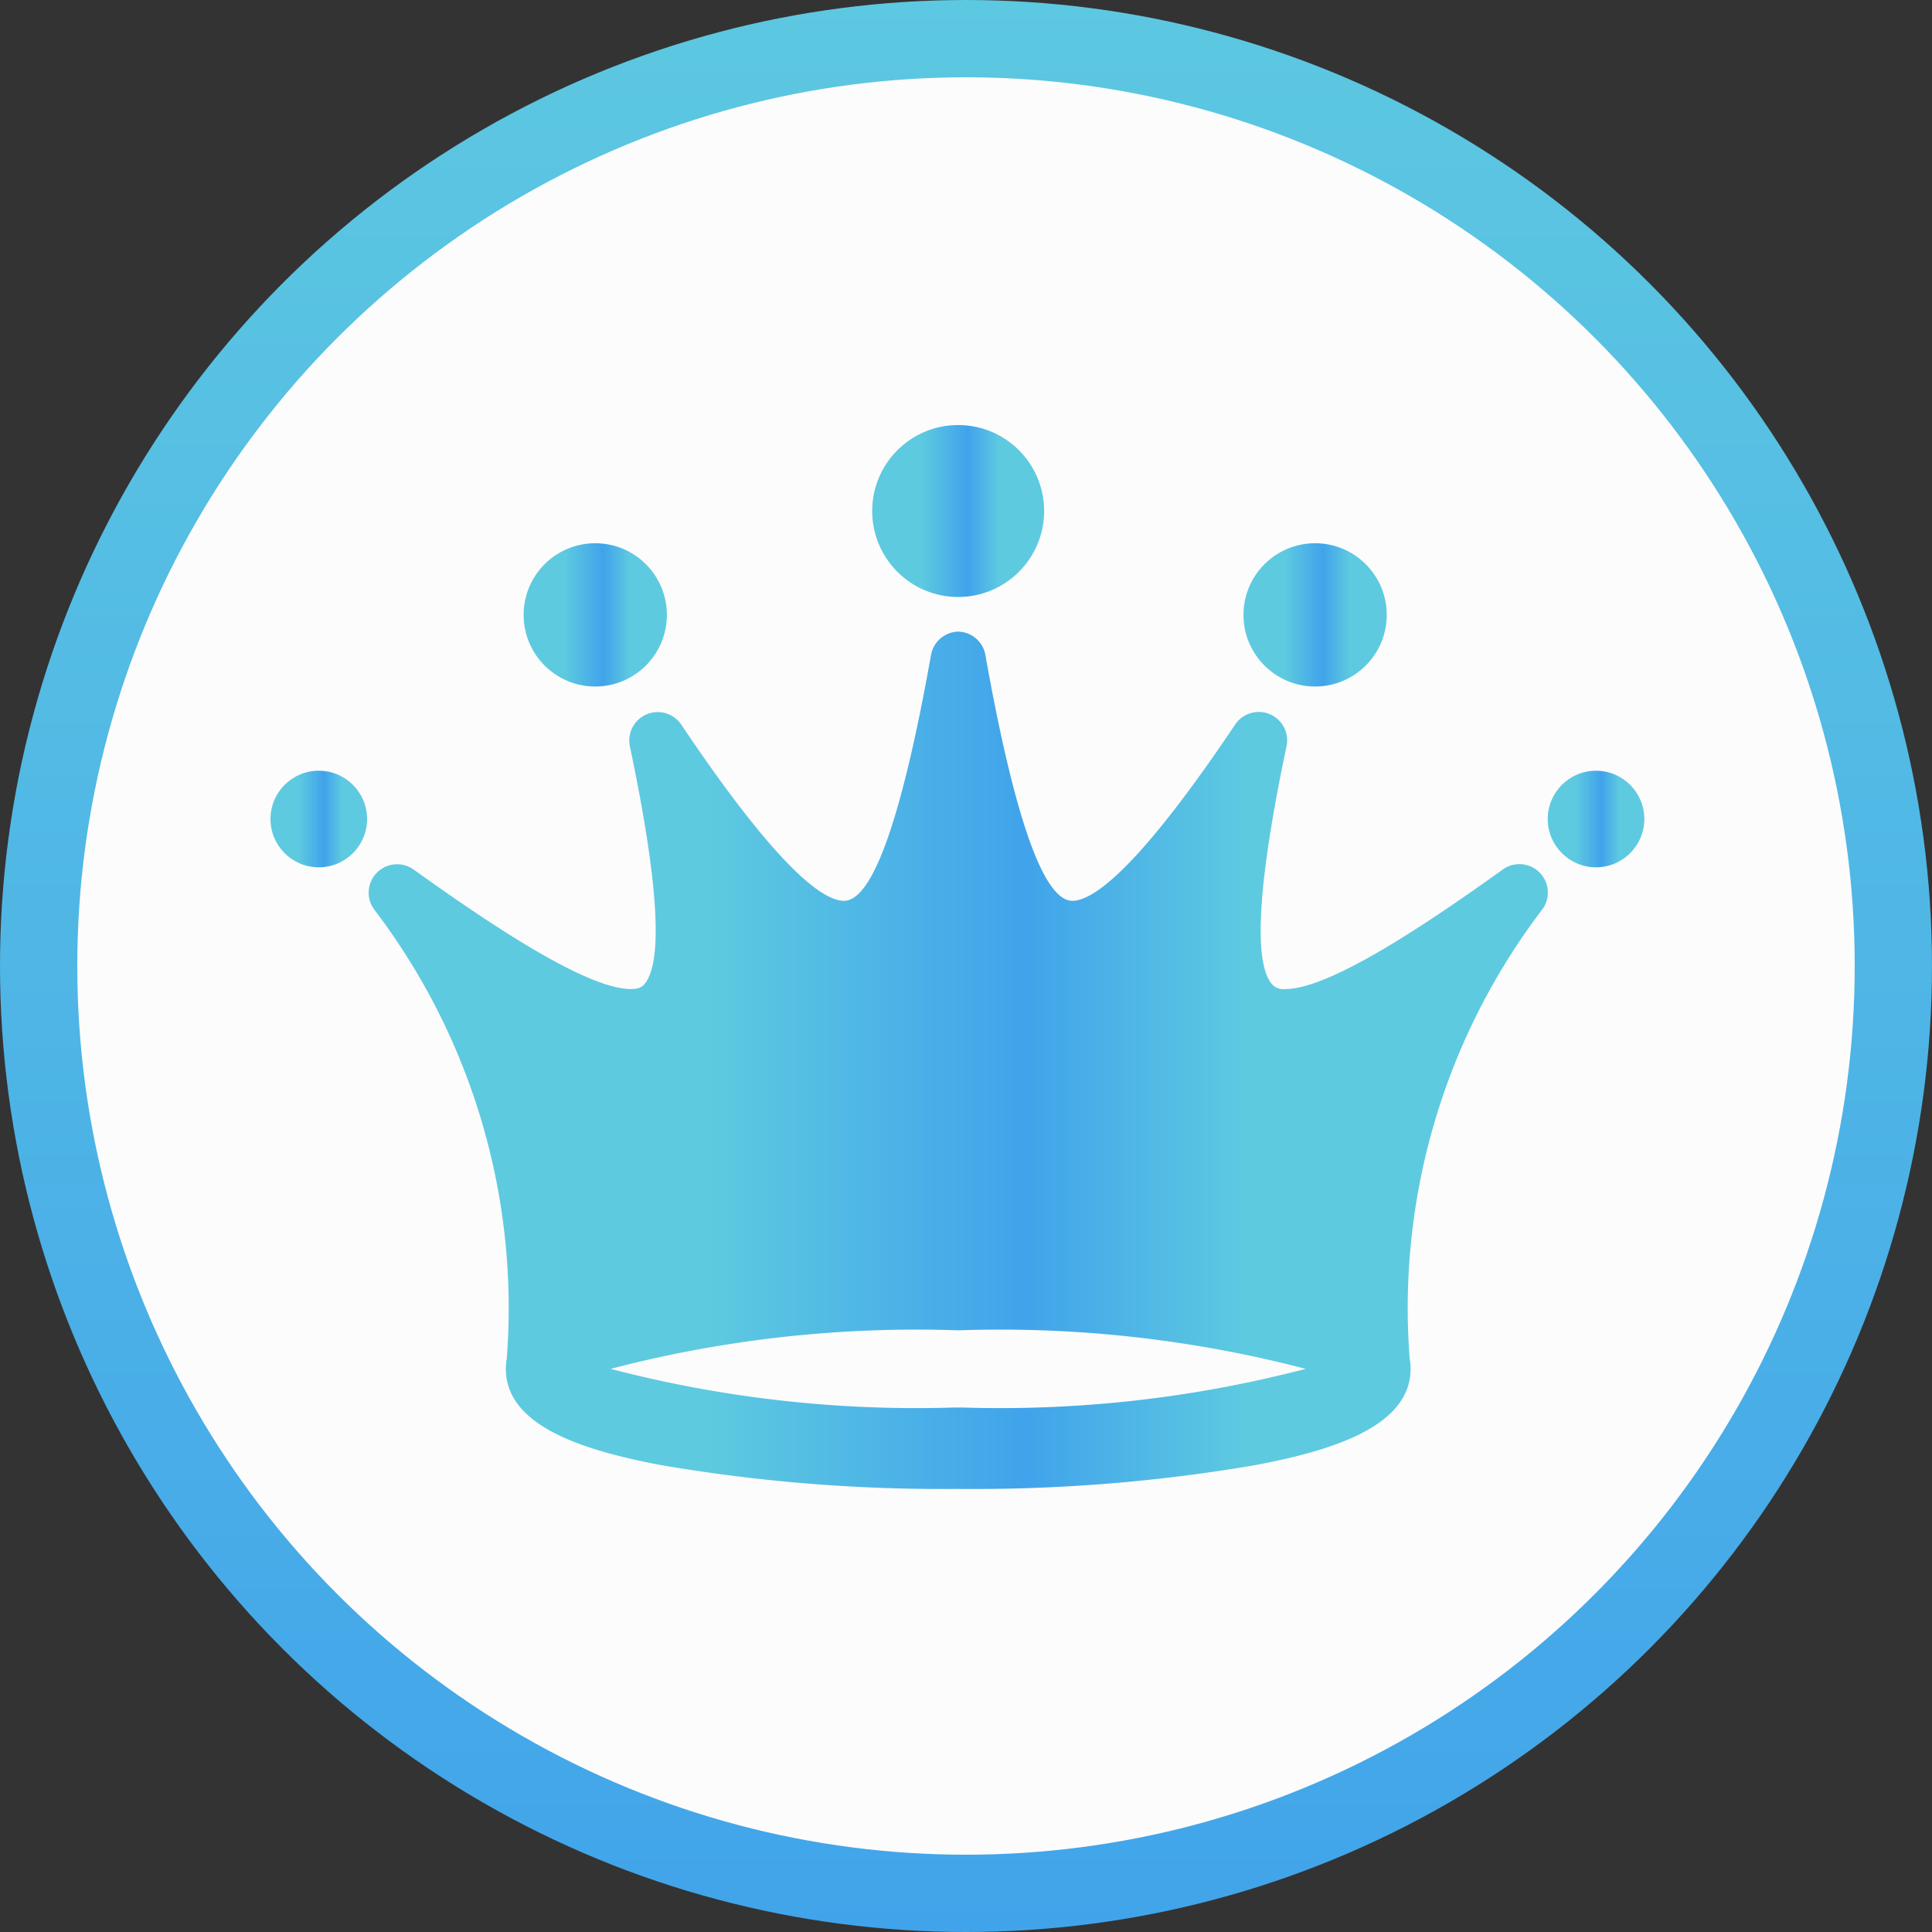 <svg xmlns="http://www.w3.org/2000/svg" xmlns:xlink="http://www.w3.org/1999/xlink" width="50" height="50" viewBox="0 0 50 50">
  <rect x="0" y="0" width="50" height="50" fill="#333333" stroke="none"/>
  <defs>
    <linearGradient id="linear-gradient" x1="0.5" x2="0.5" y2="1" gradientUnits="objectBoundingBox">
      <stop offset="0" stop-color="#5dc8e1"/>
      <stop offset="1" stop-color="#41a4ea"/>
    </linearGradient>
    <linearGradient id="linear-gradient-2" y1="0.5" x2="1" y2="0.5" gradientUnits="objectBoundingBox">
      <stop offset="0" stop-color="#5ecae0"/>
      <stop offset="0.286" stop-color="#5ecae0"/>
      <stop offset="0.557" stop-color="#40a3eb"/>
      <stop offset="0.744" stop-color="#5ecae0"/>
      <stop offset="0.862" stop-color="#5ecae0"/>
      <stop offset="1" stop-color="#5ecae0"/>
    </linearGradient>
  </defs>
  <g id="platinum-crown" transform="translate(-74.779 19.999)">
    <g id="Group_28251" data-name="Group 28251" transform="translate(74.779 -19.999)">
      <circle id="Ellipse_3208" data-name="Ellipse 3208" cx="25" cy="25" r="25" fill="url(#linear-gradient)"/>
      <circle id="Ellipse_3202" data-name="Ellipse 3202" cx="23" cy="23" r="23" transform="translate(2 2)" fill="#fcfcfc"/>
      <g id="crown_2_" data-name="crown(2)" transform="translate(7 11)">
        <g id="Layer_1_17_" transform="translate(0 0)">
          <g id="Group_28250" data-name="Group 28250">
            <g id="Group_28239" data-name="Group 28239" transform="translate(2.539 5.341)">
              <g id="Group_28238" data-name="Group 28238">
                <path id="Path_19955" data-name="Path 19955" d="M36.1,31.017c-1.851,1.328-4.449,3.093-5.621,3.093a.4.4,0,0,1-.361-.136c-.479-.59-.349-2.659.386-6.146a.735.735,0,0,0-1.33-.562c-2.529,3.77-3.687,4.561-4.212,4.561-.745,0-1.5-2.142-2.252-6.366a.733.733,0,0,0-.682-.6v0l-.021,0-.022,0v0a.734.734,0,0,0-.681.6c-.752,4.224-1.509,6.366-2.253,6.366-.525,0-1.683-.791-4.211-4.561a.736.736,0,0,0-1.33.562c.734,3.487.865,5.556.385,6.146-.053.066-.129.136-.36.136-1.172,0-3.77-1.765-5.622-3.093a.736.736,0,0,0-1.026,1.027,17.019,17.019,0,0,1,3.437,11.63,1.5,1.5,0,0,0-.024.267c0,1.527,2.138,2.131,4,2.487a43.107,43.107,0,0,0,7.625.62h.166a43.165,43.165,0,0,0,7.624-.62c1.862-.356,4-.961,4-2.487a1.507,1.507,0,0,0-.024-.267,17.021,17.021,0,0,1,3.437-11.63A.736.736,0,0,0,36.1,31.017ZM22.089,44.94h-.166a31.325,31.325,0,0,1-8.91-1,31.277,31.277,0,0,1,8.91-1h.165a31.278,31.278,0,0,1,8.91,1A31.315,31.315,0,0,1,22.089,44.94Z" transform="translate(-6.748 -24.855)" fill="url(#linear-gradient-2)"/>
              </g>
            </g>
            <g id="Group_28241" data-name="Group 28241" transform="translate(15.572)">
              <g id="Group_28240" data-name="Group 28240">
                <circle id="Ellipse_3203" data-name="Ellipse 3203" cx="2.225" cy="2.225" r="2.225" fill="url(#linear-gradient-2)"/>
              </g>
            </g>
            <g id="Group_28243" data-name="Group 28243" transform="translate(6.551 3.059)">
              <g id="Group_28242" data-name="Group 28242">
                <circle id="Ellipse_3204" data-name="Ellipse 3204" cx="1.854" cy="1.854" r="1.854" fill="url(#linear-gradient-2)"/>
              </g>
            </g>
            <g id="Group_28245" data-name="Group 28245" transform="translate(25.181 3.059)">
              <g id="Group_28244" data-name="Group 28244">
                <circle id="Ellipse_3205" data-name="Ellipse 3205" cx="1.854" cy="1.854" r="1.854" fill="url(#linear-gradient-2)"/>
              </g>
            </g>
            <g id="Group_28247" data-name="Group 28247" transform="translate(0 8.946)">
              <g id="Group_28246" data-name="Group 28246">
                <circle id="Ellipse_3206" data-name="Ellipse 3206" cx="1.25" cy="1.25" r="1.25" fill="url(#linear-gradient-2)"/>
              </g>
            </g>
            <g id="Group_28249" data-name="Group 28249" transform="translate(33.055 8.946)">
              <g id="Group_28248" data-name="Group 28248">
                <circle id="Ellipse_3207" data-name="Ellipse 3207" cx="1.25" cy="1.25" r="1.25" fill="url(#linear-gradient-2)"/>
              </g>
            </g>
          </g>
        </g>
      </g>
    </g>
  </g>
</svg>

